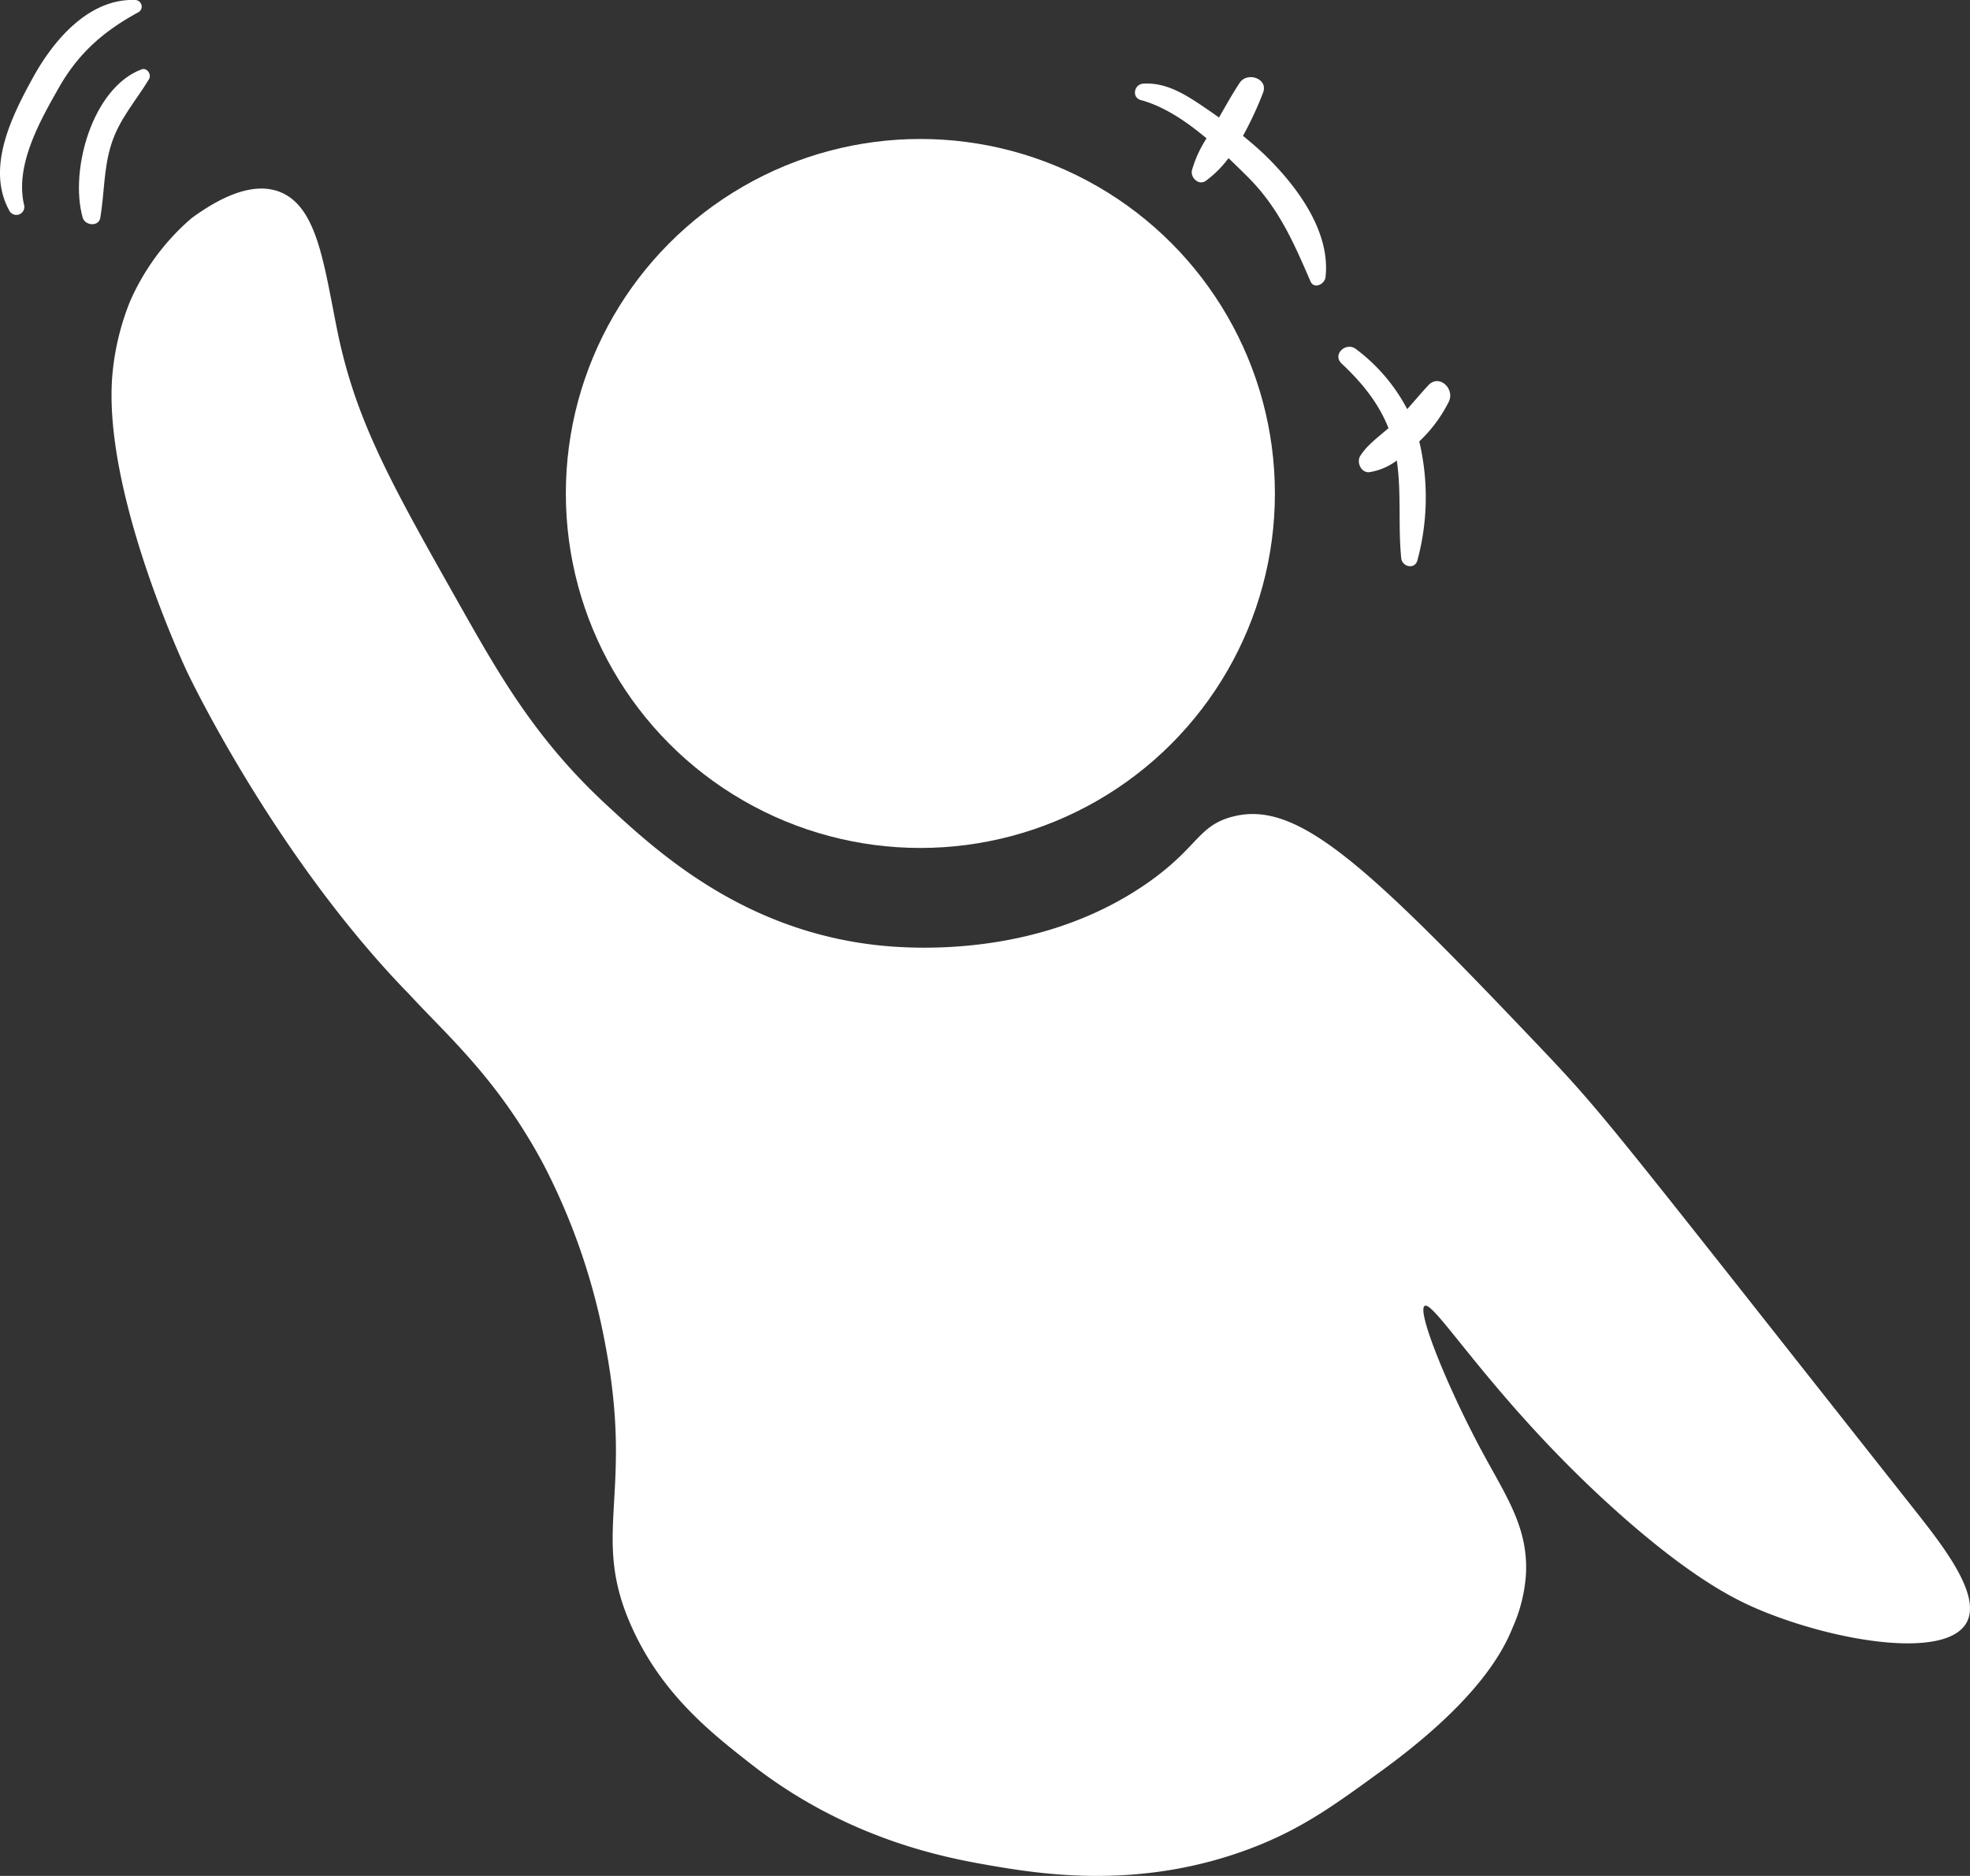 <svg xmlns="http://www.w3.org/2000/svg" viewBox="0 0 447.31 426"><rect x="0" y="0" width="447.31" height="426" fill="#333333" stroke="none"/><defs><style>.cls-1{fill:#fff;}</style></defs><g id="Layer_2" data-name="Layer 2"><g id="Layer_1-2" data-name="Layer 1"><g id="Layer_4" data-name="Layer 4"><circle class="cls-1" cx="208.98" cy="112.06" r="80.5"/></g><g id="Layer_6" data-name="Layer 6"><path class="cls-1" d="M43.48,49.56c5.68-4.17,13.5-8.51,20-6,8.45,3.27,10,16,13,31,4.16,20.79,12.11,34.86,28,63,8.87,15.7,17.16,30.3,33,45,11.37,10.55,30.61,28.4,61,32,6.49.77,36.67,3.63,62-14,11.46-8,11.45-12.86,19-15,14.7-4.18,30,10,69,51,15.94,16.74,14.8,15.85,86,106,6.68,8.46,15.6,19.74,12,26-4.78,8.32-29.69,4.25-47-3-5.22-2.19-15-6.87-32-22-28.15-25.09-41.79-48.4-44-47-1.84,1.17,5.36,18.81,13,33,5.54,10.3,10.57,17.37,10,28a35.32,35.32,0,0,1-3,12c-2,4.93-7.36,16.09-29,32-11,8-18.42,13.53-30,18-25.29,9.75-48,6.08-60,4-9.85-1.71-32.14-5.87-54-23-8.95-7-20.13-15.78-27-31-9.53-21.12.52-29.68-6-64a146.39,146.39,0,0,0-14-41c-8.93-16.77-18.61-26.31-27-35-2.36-2.44-4-4.26-4.24-4.46-30.43-31.54-49.76-72.54-49.76-72.54-.94-2-19-40.82-17-67a58.3,58.3,0,0,1,4-17A52.79,52.79,0,0,1,43.48,49.56Z"/></g><g id="Layer_7" data-name="Layer 7"><path class="cls-1" d="M32.12,15.76C20.9,20,15.75,38.81,18.78,49.43c.53,1.84,3.67,2.12,4,0,.94-5.62.74-11.11,2.48-16.63C27.06,27.06,30.8,23,33.82,18,34.48,16.92,33.4,15.28,32.12,15.76Z"/><path class="cls-1" d="M30.78,0C20.23-.43,12.18,9.11,7.57,17.47,2.69,26.3-3.32,38.24,2.21,48a1.81,1.81,0,0,0,3.27-1.41c-2.14-9,3.52-19,7.89-26.69C17.85,12,23.64,7,31.5,2.74A1.47,1.47,0,0,0,31.92.68,1.5,1.5,0,0,0,30.78,0Z"/><path class="cls-1" d="M287,35c-1.52-1.45-3.13-2.82-4.77-4.15a77.86,77.86,0,0,0,4.56-9.8c1.25-3.21-3.59-4.84-5.31-2.24s-3.17,5.23-4.69,7.88c-1.07-.77-2.15-1.52-3.23-2.25-4.23-2.87-8.7-5.8-14-5.44-2.06.14-2.66,3.15-.5,3.73,5.23,1.41,10.29,4.82,14.9,8.69a26.66,26.66,0,0,0-3.31,7.24c-.4,1.66,1.53,3.54,3.14,2.41a24.28,24.28,0,0,0,5.16-5.16c1.48,1.41,2.9,2.81,4.23,4.13,7.08,7,10.5,14.9,14.38,23.85.81,1.88,3.22.63,3.41-.92C302.19,52.37,294.17,41.89,287,35Z"/><path class="cls-1" d="M329,91.15c1.34-2.89-2.24-6.32-4.71-3.63-1.63,1.77-3.17,3.6-4.77,5.39A40.59,40.59,0,0,0,307.93,79.3c-2.29-1.79-5.52,1.19-3.28,3.28,4.63,4.34,8.4,9,10.62,14.65-2.28,2-4.86,3.83-6.42,6.32-.89,1.43.24,3.91,2.11,3.67a13.9,13.9,0,0,0,6.2-2.65c1.08,7.36.27,14.77,1,22.17.19,2,3.1,2.67,3.68.5a55,55,0,0,0,.42-27A31.94,31.94,0,0,0,329,91.15Z"/></g></g></g></svg>